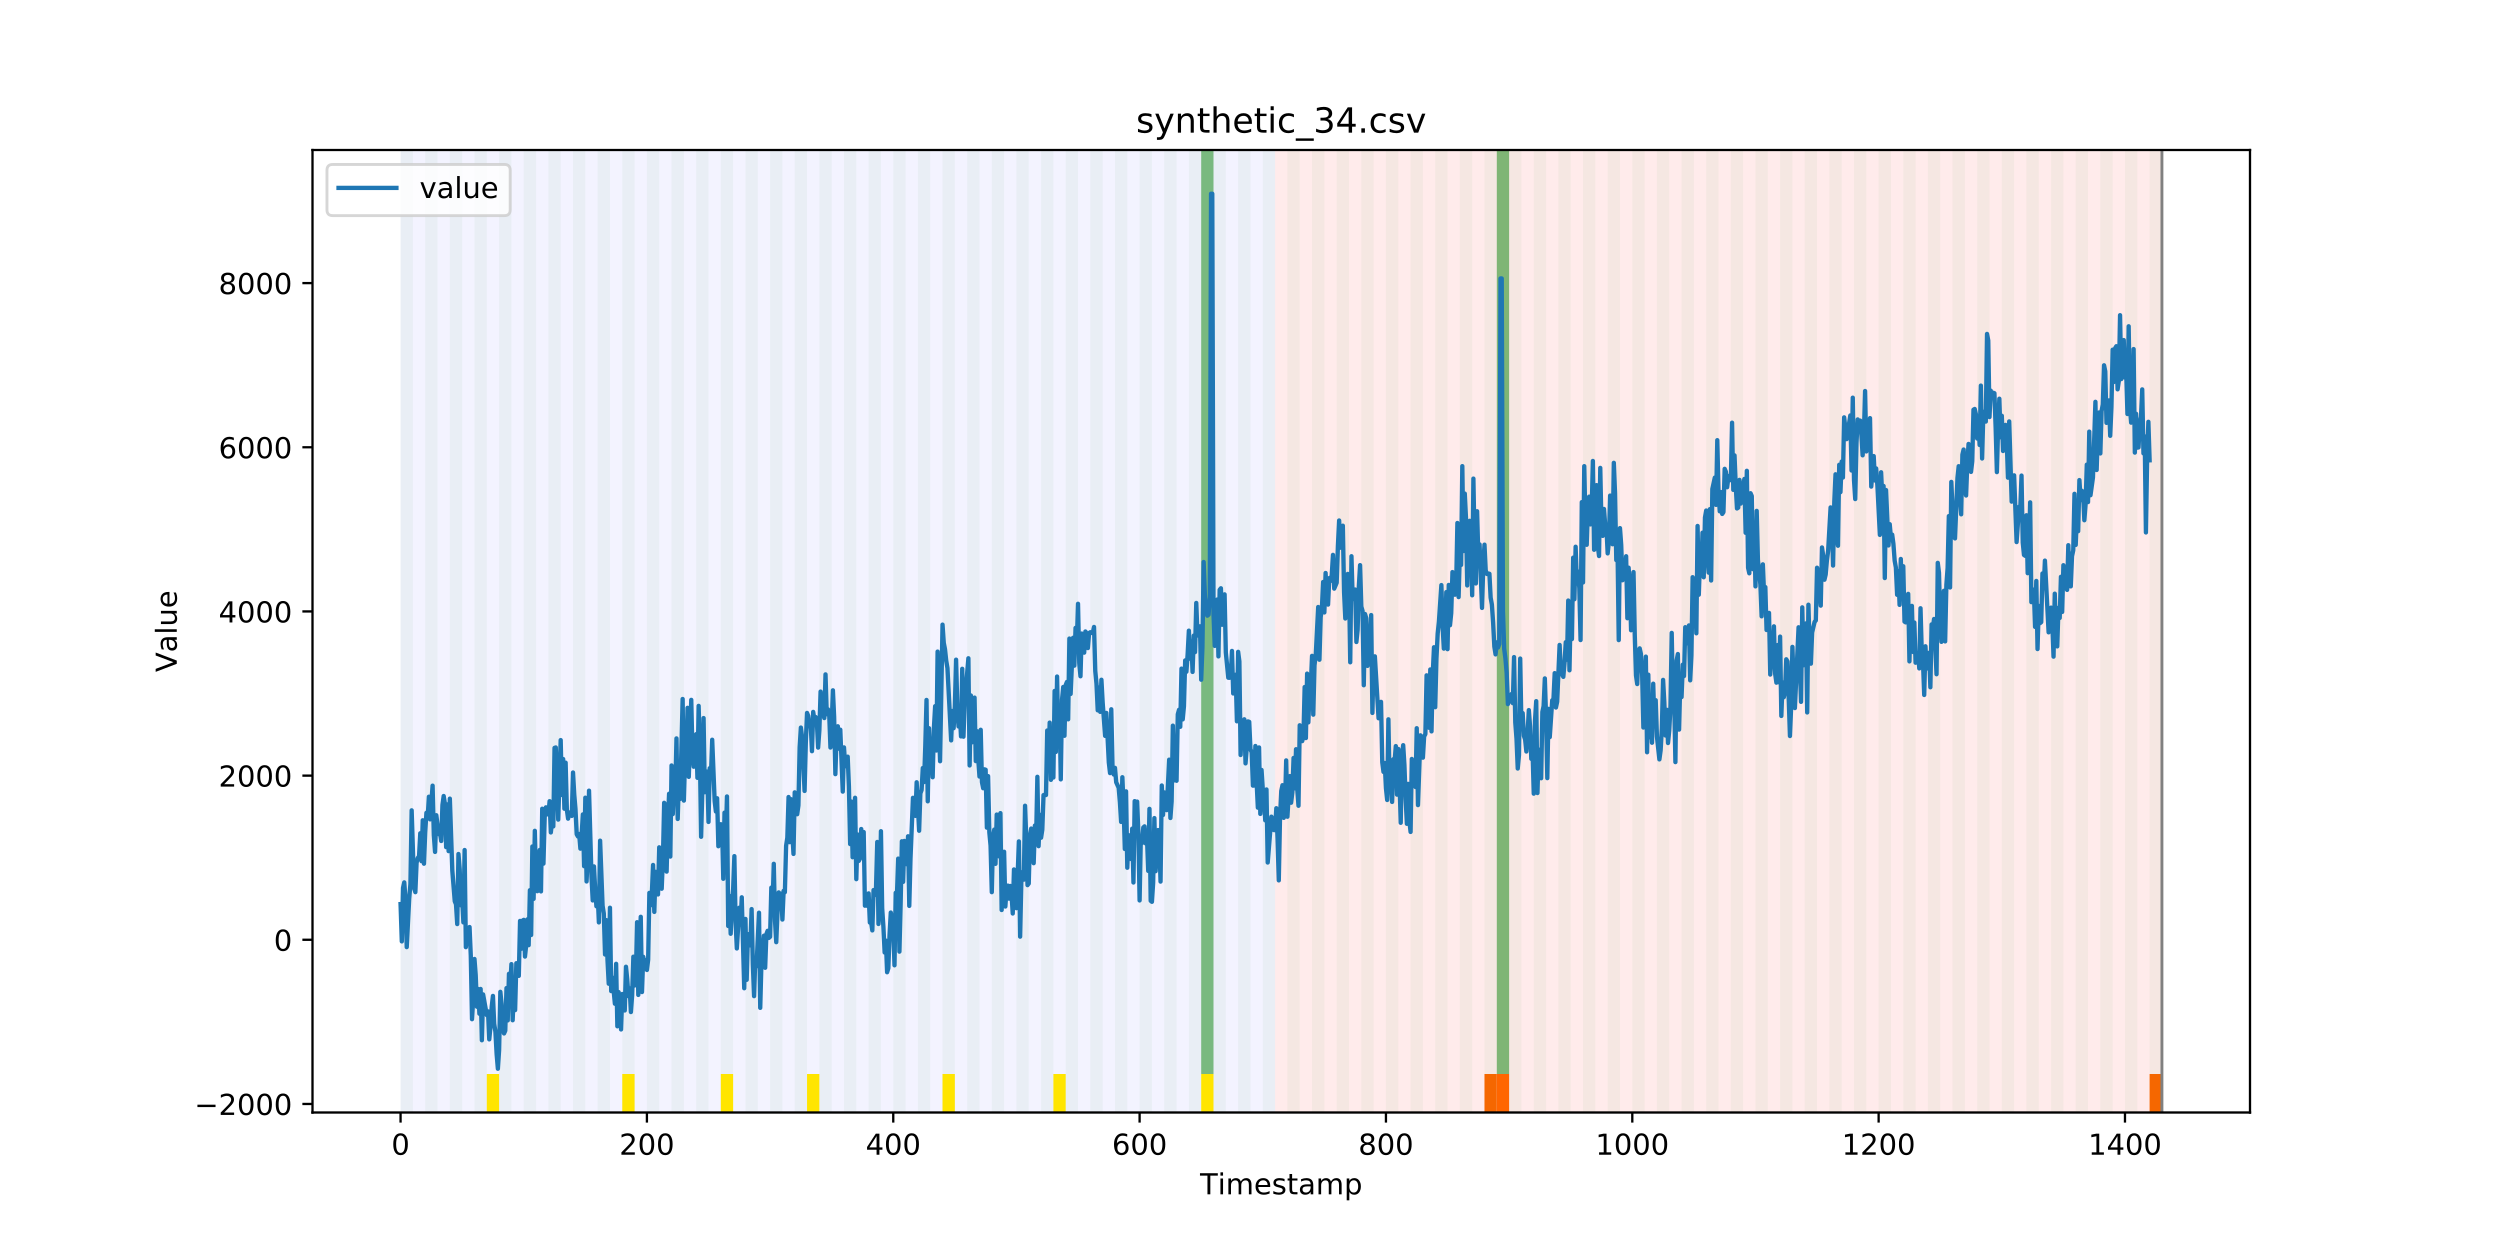 <?xml version="1.0" encoding="utf-8" standalone="no"?>
<!DOCTYPE svg PUBLIC "-//W3C//DTD SVG 1.1//EN"
  "http://www.w3.org/Graphics/SVG/1.1/DTD/svg11.dtd">
<!-- Created with matplotlib (https://matplotlib.org/) -->
<svg height="432pt" version="1.1" viewBox="0 0 864 432" width="864pt" xmlns="http://www.w3.org/2000/svg" xmlns:xlink="http://www.w3.org/1999/xlink">
 <defs>
  <style type="text/css">
*{stroke-linecap:butt;stroke-linejoin:round;}
  </style>
 </defs>
 <g id="figure_1">
  <g id="patch_1">
   <path d="M 0 432 
L 864 432 
L 864 0 
L 0 0 
z
" style="fill:#ffffff;"/>
  </g>
  <g id="axes_1">
   <g id="patch_2">
    <path d="M 108 384.48 
L 777.6 384.48 
L 777.6 51.84 
L 108 51.84 
z
" style="fill:#ffffff;"/>
   </g>
   <g id="patch_3">
    <path clip-path="url(#pb026c87876)" d="M 138.436 384.48 
L 138.436 51.84 
L 440.672 51.84 
L 440.672 384.48 
z
" style="fill:#0000ff;opacity:0.05;"/>
   </g>
   <g id="patch_4">
    <path clip-path="url(#pb026c87876)" d="M 440.672 384.48 
L 440.672 51.84 
L 747.164 51.84 
L 747.164 384.48 
z
" style="fill:#ff0000;opacity:0.08;"/>
   </g>
   <g id="patch_5">
    <path clip-path="url(#pb026c87876)" d="M 138.436 384.48 
L 138.436 51.84 
L 142.693 51.84 
L 142.693 384.48 
z
" style="fill:#008000;opacity:0.04;"/>
   </g>
   <g id="patch_6">
    <path clip-path="url(#pb026c87876)" d="M 146.95 384.48 
L 146.95 51.84 
L 151.207 51.84 
L 151.207 384.48 
z
" style="fill:#008000;opacity:0.04;"/>
   </g>
   <g id="patch_7">
    <path clip-path="url(#pb026c87876)" d="M 155.464 384.48 
L 155.464 51.84 
L 159.721 51.84 
L 159.721 384.48 
z
" style="fill:#008000;opacity:0.04;"/>
   </g>
   <g id="patch_8">
    <path clip-path="url(#pb026c87876)" d="M 163.977 384.48 
L 163.977 51.84 
L 168.234 51.84 
L 168.234 384.48 
z
" style="fill:#008000;opacity:0.04;"/>
   </g>
   <g id="patch_9">
    <path clip-path="url(#pb026c87876)" d="M 168.234 384.48 
L 168.234 371.174 
L 172.491 371.174 
L 172.491 384.48 
z
" style="fill:#ffe500;"/>
   </g>
   <g id="patch_10">
    <path clip-path="url(#pb026c87876)" d="M 172.491 384.48 
L 172.491 51.84 
L 176.748 51.84 
L 176.748 384.48 
z
" style="fill:#008000;opacity:0.04;"/>
   </g>
   <g id="patch_11">
    <path clip-path="url(#pb026c87876)" d="M 181.005 384.48 
L 181.005 51.84 
L 185.262 51.84 
L 185.262 384.48 
z
" style="fill:#008000;opacity:0.04;"/>
   </g>
   <g id="patch_12">
    <path clip-path="url(#pb026c87876)" d="M 189.518 384.48 
L 189.518 51.84 
L 193.775 51.84 
L 193.775 384.48 
z
" style="fill:#008000;opacity:0.04;"/>
   </g>
   <g id="patch_13">
    <path clip-path="url(#pb026c87876)" d="M 198.032 384.48 
L 198.032 51.84 
L 202.289 51.84 
L 202.289 384.48 
z
" style="fill:#008000;opacity:0.04;"/>
   </g>
   <g id="patch_14">
    <path clip-path="url(#pb026c87876)" d="M 206.546 384.48 
L 206.546 51.84 
L 210.803 51.84 
L 210.803 384.48 
z
" style="fill:#008000;opacity:0.04;"/>
   </g>
   <g id="patch_15">
    <path clip-path="url(#pb026c87876)" d="M 513.038 384.48 
L 513.038 371.174 
L 517.295 371.174 
L 517.295 384.48 
z
" style="fill:#ff6600;"/>
   </g>
   <g id="patch_16">
    <path clip-path="url(#pb026c87876)" d="M 215.059 384.48 
L 215.059 51.84 
L 219.316 51.84 
L 219.316 384.48 
z
" style="fill:#008000;opacity:0.04;"/>
   </g>
   <g id="patch_17">
    <path clip-path="url(#pb026c87876)" d="M 215.059 384.48 
L 215.059 371.174 
L 219.316 371.174 
L 219.316 384.48 
z
" style="fill:#ffe500;"/>
   </g>
   <g id="patch_18">
    <path clip-path="url(#pb026c87876)" d="M 517.295 384.48 
L 517.295 371.174 
L 521.551 371.174 
L 521.551 384.48 
z
" style="fill:#ff6600;"/>
   </g>
   <g id="patch_19">
    <path clip-path="url(#pb026c87876)" d="M 223.573 384.48 
L 223.573 51.84 
L 227.83 51.84 
L 227.83 384.48 
z
" style="fill:#008000;opacity:0.04;"/>
   </g>
   <g id="patch_20">
    <path clip-path="url(#pb026c87876)" d="M 232.087 384.48 
L 232.087 51.84 
L 236.344 51.84 
L 236.344 384.48 
z
" style="fill:#008000;opacity:0.04;"/>
   </g>
   <g id="patch_21">
    <path clip-path="url(#pb026c87876)" d="M 240.6 384.48 
L 240.6 51.84 
L 244.857 51.84 
L 244.857 384.48 
z
" style="fill:#008000;opacity:0.04;"/>
   </g>
   <g id="patch_22">
    <path clip-path="url(#pb026c87876)" d="M 249.114 384.48 
L 249.114 51.84 
L 253.371 51.84 
L 253.371 384.48 
z
" style="fill:#008000;opacity:0.04;"/>
   </g>
   <g id="patch_23">
    <path clip-path="url(#pb026c87876)" d="M 249.114 384.48 
L 249.114 371.174 
L 253.371 371.174 
L 253.371 384.48 
z
" style="fill:#ffe500;"/>
   </g>
   <g id="patch_24">
    <path clip-path="url(#pb026c87876)" d="M 257.628 384.48 
L 257.628 51.84 
L 261.885 51.84 
L 261.885 384.48 
z
" style="fill:#008000;opacity:0.04;"/>
   </g>
   <g id="patch_25">
    <path clip-path="url(#pb026c87876)" d="M 266.141 384.48 
L 266.141 51.84 
L 270.398 51.84 
L 270.398 384.48 
z
" style="fill:#008000;opacity:0.04;"/>
   </g>
   <g id="patch_26">
    <path clip-path="url(#pb026c87876)" d="M 274.655 384.48 
L 274.655 51.84 
L 278.912 51.84 
L 278.912 384.48 
z
" style="fill:#008000;opacity:0.04;"/>
   </g>
   <g id="patch_27">
    <path clip-path="url(#pb026c87876)" d="M 278.912 384.48 
L 278.912 371.174 
L 283.169 371.174 
L 283.169 384.48 
z
" style="fill:#ffe500;"/>
   </g>
   <g id="patch_28">
    <path clip-path="url(#pb026c87876)" d="M 283.169 384.48 
L 283.169 51.84 
L 287.426 51.84 
L 287.426 384.48 
z
" style="fill:#008000;opacity:0.04;"/>
   </g>
   <g id="patch_29">
    <path clip-path="url(#pb026c87876)" d="M 291.682 384.48 
L 291.682 51.84 
L 295.939 51.84 
L 295.939 384.48 
z
" style="fill:#008000;opacity:0.04;"/>
   </g>
   <g id="patch_30">
    <path clip-path="url(#pb026c87876)" d="M 300.196 384.48 
L 300.196 51.84 
L 304.453 51.84 
L 304.453 384.48 
z
" style="fill:#008000;opacity:0.04;"/>
   </g>
   <g id="patch_31">
    <path clip-path="url(#pb026c87876)" d="M 308.71 384.48 
L 308.71 51.84 
L 312.967 51.84 
L 312.967 384.48 
z
" style="fill:#008000;opacity:0.04;"/>
   </g>
   <g id="patch_32">
    <path clip-path="url(#pb026c87876)" d="M 317.223 384.48 
L 317.223 51.84 
L 321.48 51.84 
L 321.48 384.48 
z
" style="fill:#008000;opacity:0.04;"/>
   </g>
   <g id="patch_33">
    <path clip-path="url(#pb026c87876)" d="M 325.737 384.48 
L 325.737 51.84 
L 329.994 51.84 
L 329.994 384.48 
z
" style="fill:#008000;opacity:0.04;"/>
   </g>
   <g id="patch_34">
    <path clip-path="url(#pb026c87876)" d="M 325.737 384.48 
L 325.737 371.174 
L 329.994 371.174 
L 329.994 384.48 
z
" style="fill:#ffe500;"/>
   </g>
   <g id="patch_35">
    <path clip-path="url(#pb026c87876)" d="M 334.251 384.48 
L 334.251 51.84 
L 338.508 51.84 
L 338.508 384.48 
z
" style="fill:#008000;opacity:0.04;"/>
   </g>
   <g id="patch_36">
    <path clip-path="url(#pb026c87876)" d="M 342.764 384.48 
L 342.764 51.84 
L 347.021 51.84 
L 347.021 384.48 
z
" style="fill:#008000;opacity:0.04;"/>
   </g>
   <g id="patch_37">
    <path clip-path="url(#pb026c87876)" d="M 351.278 384.48 
L 351.278 51.84 
L 355.535 51.84 
L 355.535 384.48 
z
" style="fill:#008000;opacity:0.04;"/>
   </g>
   <g id="patch_38">
    <path clip-path="url(#pb026c87876)" d="M 359.792 384.48 
L 359.792 51.84 
L 364.049 51.84 
L 364.049 384.48 
z
" style="fill:#008000;opacity:0.04;"/>
   </g>
   <g id="patch_39">
    <path clip-path="url(#pb026c87876)" d="M 364.049 384.48 
L 364.049 371.174 
L 368.305 371.174 
L 368.305 384.48 
z
" style="fill:#ffe500;"/>
   </g>
   <g id="patch_40">
    <path clip-path="url(#pb026c87876)" d="M 368.305 384.48 
L 368.305 51.84 
L 372.562 51.84 
L 372.562 384.48 
z
" style="fill:#008000;opacity:0.04;"/>
   </g>
   <g id="patch_41">
    <path clip-path="url(#pb026c87876)" d="M 376.819 384.48 
L 376.819 51.84 
L 381.076 51.84 
L 381.076 384.48 
z
" style="fill:#008000;opacity:0.04;"/>
   </g>
   <g id="patch_42">
    <path clip-path="url(#pb026c87876)" d="M 385.333 384.48 
L 385.333 51.84 
L 389.59 51.84 
L 389.59 384.48 
z
" style="fill:#008000;opacity:0.04;"/>
   </g>
   <g id="patch_43">
    <path clip-path="url(#pb026c87876)" d="M 393.846 384.48 
L 393.846 51.84 
L 398.103 51.84 
L 398.103 384.48 
z
" style="fill:#008000;opacity:0.04;"/>
   </g>
   <g id="patch_44">
    <path clip-path="url(#pb026c87876)" d="M 402.36 384.48 
L 402.36 51.84 
L 406.617 51.84 
L 406.617 384.48 
z
" style="fill:#008000;opacity:0.04;"/>
   </g>
   <g id="patch_45">
    <path clip-path="url(#pb026c87876)" d="M 410.874 384.48 
L 410.874 51.84 
L 415.131 51.84 
L 415.131 384.48 
z
" style="fill:#008000;opacity:0.04;"/>
   </g>
   <g id="patch_46">
    <path clip-path="url(#pb026c87876)" d="M 415.131 371.174 
L 415.131 51.84 
L 419.387 51.84 
L 419.387 371.174 
z
" style="fill:#008000;opacity:0.5;"/>
   </g>
   <g id="patch_47">
    <path clip-path="url(#pb026c87876)" d="M 415.131 384.48 
L 415.131 371.174 
L 419.387 371.174 
L 419.387 384.48 
z
" style="fill:#ffe500;"/>
   </g>
   <g id="patch_48">
    <path clip-path="url(#pb026c87876)" d="M 419.387 384.48 
L 419.387 51.84 
L 423.644 51.84 
L 423.644 384.48 
z
" style="fill:#008000;opacity:0.04;"/>
   </g>
   <g id="patch_49">
    <path clip-path="url(#pb026c87876)" d="M 427.901 384.48 
L 427.901 51.84 
L 432.158 51.84 
L 432.158 384.48 
z
" style="fill:#008000;opacity:0.04;"/>
   </g>
   <g id="patch_50">
    <path clip-path="url(#pb026c87876)" d="M 436.415 384.48 
L 436.415 51.84 
L 440.672 51.84 
L 440.672 384.48 
z
" style="fill:#008000;opacity:0.04;"/>
   </g>
   <g id="patch_51">
    <path clip-path="url(#pb026c87876)" d="M 742.907 384.48 
L 742.907 371.174 
L 747.164 371.174 
L 747.164 384.48 
z
" style="fill:#ff6600;"/>
   </g>
   <g id="patch_52">
    <path clip-path="url(#pb026c87876)" d="M 444.928 384.48 
L 444.928 51.84 
L 449.185 51.84 
L 449.185 384.48 
z
" style="fill:#008000;opacity:0.04;"/>
   </g>
   <g id="patch_53">
    <path clip-path="url(#pb026c87876)" d="M 453.442 384.48 
L 453.442 51.84 
L 457.699 51.84 
L 457.699 384.48 
z
" style="fill:#008000;opacity:0.04;"/>
   </g>
   <g id="patch_54">
    <path clip-path="url(#pb026c87876)" d="M 461.956 384.48 
L 461.956 51.84 
L 466.213 51.84 
L 466.213 384.48 
z
" style="fill:#008000;opacity:0.04;"/>
   </g>
   <g id="patch_55">
    <path clip-path="url(#pb026c87876)" d="M 470.469 384.48 
L 470.469 51.84 
L 474.726 51.84 
L 474.726 384.48 
z
" style="fill:#008000;opacity:0.04;"/>
   </g>
   <g id="patch_56">
    <path clip-path="url(#pb026c87876)" d="M 478.983 384.48 
L 478.983 51.84 
L 483.24 51.84 
L 483.24 384.48 
z
" style="fill:#008000;opacity:0.04;"/>
   </g>
   <g id="patch_57">
    <path clip-path="url(#pb026c87876)" d="M 487.497 384.48 
L 487.497 51.84 
L 491.754 51.84 
L 491.754 384.48 
z
" style="fill:#008000;opacity:0.04;"/>
   </g>
   <g id="patch_58">
    <path clip-path="url(#pb026c87876)" d="M 496.01 384.48 
L 496.01 51.84 
L 500.267 51.84 
L 500.267 384.48 
z
" style="fill:#008000;opacity:0.04;"/>
   </g>
   <g id="patch_59">
    <path clip-path="url(#pb026c87876)" d="M 504.524 384.48 
L 504.524 51.84 
L 508.781 51.84 
L 508.781 384.48 
z
" style="fill:#008000;opacity:0.04;"/>
   </g>
   <g id="patch_60">
    <path clip-path="url(#pb026c87876)" d="M 513.038 384.48 
L 513.038 51.84 
L 517.295 51.84 
L 517.295 384.48 
z
" style="fill:#008000;opacity:0.04;"/>
   </g>
   <g id="patch_61">
    <path clip-path="url(#pb026c87876)" d="M 517.295 371.174 
L 517.295 51.84 
L 521.551 51.84 
L 521.551 371.174 
z
" style="fill:#008000;opacity:0.5;"/>
   </g>
   <g id="patch_62">
    <path clip-path="url(#pb026c87876)" d="M 521.551 384.48 
L 521.551 51.84 
L 525.808 51.84 
L 525.808 384.48 
z
" style="fill:#008000;opacity:0.04;"/>
   </g>
   <g id="patch_63">
    <path clip-path="url(#pb026c87876)" d="M 530.065 384.48 
L 530.065 51.84 
L 534.322 51.84 
L 534.322 384.48 
z
" style="fill:#008000;opacity:0.04;"/>
   </g>
   <g id="patch_64">
    <path clip-path="url(#pb026c87876)" d="M 538.579 384.48 
L 538.579 51.84 
L 542.836 51.84 
L 542.836 384.48 
z
" style="fill:#008000;opacity:0.04;"/>
   </g>
   <g id="patch_65">
    <path clip-path="url(#pb026c87876)" d="M 547.092 384.48 
L 547.092 51.84 
L 551.349 51.84 
L 551.349 384.48 
z
" style="fill:#008000;opacity:0.04;"/>
   </g>
   <g id="patch_66">
    <path clip-path="url(#pb026c87876)" d="M 555.606 384.48 
L 555.606 51.84 
L 559.863 51.84 
L 559.863 384.48 
z
" style="fill:#008000;opacity:0.04;"/>
   </g>
   <g id="patch_67">
    <path clip-path="url(#pb026c87876)" d="M 564.12 384.48 
L 564.12 51.84 
L 568.377 51.84 
L 568.377 384.48 
z
" style="fill:#008000;opacity:0.04;"/>
   </g>
   <g id="patch_68">
    <path clip-path="url(#pb026c87876)" d="M 572.633 384.48 
L 572.633 51.84 
L 576.89 51.84 
L 576.89 384.48 
z
" style="fill:#008000;opacity:0.04;"/>
   </g>
   <g id="patch_69">
    <path clip-path="url(#pb026c87876)" d="M 581.147 384.48 
L 581.147 51.84 
L 585.404 51.84 
L 585.404 384.48 
z
" style="fill:#008000;opacity:0.04;"/>
   </g>
   <g id="patch_70">
    <path clip-path="url(#pb026c87876)" d="M 589.661 384.48 
L 589.661 51.84 
L 593.918 51.84 
L 593.918 384.48 
z
" style="fill:#008000;opacity:0.04;"/>
   </g>
   <g id="patch_71">
    <path clip-path="url(#pb026c87876)" d="M 598.174 384.48 
L 598.174 51.84 
L 602.431 51.84 
L 602.431 384.48 
z
" style="fill:#008000;opacity:0.04;"/>
   </g>
   <g id="patch_72">
    <path clip-path="url(#pb026c87876)" d="M 606.688 384.48 
L 606.688 51.84 
L 610.945 51.84 
L 610.945 384.48 
z
" style="fill:#008000;opacity:0.04;"/>
   </g>
   <g id="patch_73">
    <path clip-path="url(#pb026c87876)" d="M 615.202 384.48 
L 615.202 51.84 
L 619.459 51.84 
L 619.459 384.48 
z
" style="fill:#008000;opacity:0.04;"/>
   </g>
   <g id="patch_74">
    <path clip-path="url(#pb026c87876)" d="M 623.715 384.48 
L 623.715 51.84 
L 627.972 51.84 
L 627.972 384.48 
z
" style="fill:#008000;opacity:0.04;"/>
   </g>
   <g id="patch_75">
    <path clip-path="url(#pb026c87876)" d="M 632.229 384.48 
L 632.229 51.84 
L 636.486 51.84 
L 636.486 384.48 
z
" style="fill:#008000;opacity:0.04;"/>
   </g>
   <g id="patch_76">
    <path clip-path="url(#pb026c87876)" d="M 640.743 384.48 
L 640.743 51.84 
L 645 51.84 
L 645 384.48 
z
" style="fill:#008000;opacity:0.04;"/>
   </g>
   <g id="patch_77">
    <path clip-path="url(#pb026c87876)" d="M 649.256 384.48 
L 649.256 51.84 
L 653.513 51.84 
L 653.513 384.48 
z
" style="fill:#008000;opacity:0.04;"/>
   </g>
   <g id="patch_78">
    <path clip-path="url(#pb026c87876)" d="M 657.77 384.48 
L 657.77 51.84 
L 662.027 51.84 
L 662.027 384.48 
z
" style="fill:#008000;opacity:0.04;"/>
   </g>
   <g id="patch_79">
    <path clip-path="url(#pb026c87876)" d="M 666.284 384.48 
L 666.284 51.84 
L 670.541 51.84 
L 670.541 384.48 
z
" style="fill:#008000;opacity:0.04;"/>
   </g>
   <g id="patch_80">
    <path clip-path="url(#pb026c87876)" d="M 674.797 384.48 
L 674.797 51.84 
L 679.054 51.84 
L 679.054 384.48 
z
" style="fill:#008000;opacity:0.04;"/>
   </g>
   <g id="patch_81">
    <path clip-path="url(#pb026c87876)" d="M 683.311 384.48 
L 683.311 51.84 
L 687.568 51.84 
L 687.568 384.48 
z
" style="fill:#008000;opacity:0.04;"/>
   </g>
   <g id="patch_82">
    <path clip-path="url(#pb026c87876)" d="M 691.825 384.48 
L 691.825 51.84 
L 696.082 51.84 
L 696.082 384.48 
z
" style="fill:#008000;opacity:0.04;"/>
   </g>
   <g id="patch_83">
    <path clip-path="url(#pb026c87876)" d="M 700.338 384.48 
L 700.338 51.84 
L 704.595 51.84 
L 704.595 384.48 
z
" style="fill:#008000;opacity:0.04;"/>
   </g>
   <g id="patch_84">
    <path clip-path="url(#pb026c87876)" d="M 708.852 384.48 
L 708.852 51.84 
L 713.109 51.84 
L 713.109 384.48 
z
" style="fill:#008000;opacity:0.04;"/>
   </g>
   <g id="patch_85">
    <path clip-path="url(#pb026c87876)" d="M 717.366 384.48 
L 717.366 51.84 
L 721.623 51.84 
L 721.623 384.48 
z
" style="fill:#008000;opacity:0.04;"/>
   </g>
   <g id="patch_86">
    <path clip-path="url(#pb026c87876)" d="M 725.879 384.48 
L 725.879 51.84 
L 730.136 51.84 
L 730.136 384.48 
z
" style="fill:#008000;opacity:0.04;"/>
   </g>
   <g id="patch_87">
    <path clip-path="url(#pb026c87876)" d="M 734.393 384.48 
L 734.393 51.84 
L 738.65 51.84 
L 738.65 384.48 
z
" style="fill:#008000;opacity:0.04;"/>
   </g>
   <g id="patch_88">
    <path clip-path="url(#pb026c87876)" d="M 742.907 384.48 
L 742.907 51.84 
L 747.164 51.84 
L 747.164 384.48 
z
" style="fill:#008000;opacity:0.04;"/>
   </g>
   <g id="matplotlib.axis_1">
    <g id="xtick_1">
     <g id="line2d_1">
      <defs>
       <path d="M 0 0 
L 0 3.5 
" id="m8d05e776f1" style="stroke:#000000;stroke-width:0.8;"/>
      </defs>
      <g>
       <use style="stroke:#000000;stroke-width:0.8;" x="138.436" xlink:href="#m8d05e776f1" y="384.48"/>
      </g>
     </g>
     <g id="text_1">
      <!-- 0 -->
      <defs>
       <path d="M 31.781 66.406 
Q 24.172 66.406 20.328 58.906 
Q 16.5 51.422 16.5 36.375 
Q 16.5 21.391 20.328 13.891 
Q 24.172 6.391 31.781 6.391 
Q 39.453 6.391 43.281 13.891 
Q 47.125 21.391 47.125 36.375 
Q 47.125 51.422 43.281 58.906 
Q 39.453 66.406 31.781 66.406 
z
M 31.781 74.219 
Q 44.047 74.219 50.516 64.516 
Q 56.984 54.828 56.984 36.375 
Q 56.984 17.969 50.516 8.266 
Q 44.047 -1.422 31.781 -1.422 
Q 19.531 -1.422 13.062 8.266 
Q 6.594 17.969 6.594 36.375 
Q 6.594 54.828 13.062 64.516 
Q 19.531 74.219 31.781 74.219 
z
" id="DejaVuSans-48"/>
      </defs>
      <g transform="translate(135.255 399.078)scale(0.1 -0.1)">
       <use xlink:href="#DejaVuSans-48"/>
      </g>
     </g>
    </g>
    <g id="xtick_2">
     <g id="line2d_2">
      <g>
       <use style="stroke:#000000;stroke-width:0.8;" x="223.573" xlink:href="#m8d05e776f1" y="384.48"/>
      </g>
     </g>
     <g id="text_2">
      <!-- 200 -->
      <defs>
       <path d="M 19.188 8.297 
L 53.609 8.297 
L 53.609 0 
L 7.328 0 
L 7.328 8.297 
Q 12.938 14.109 22.625 23.891 
Q 32.328 33.688 34.812 36.531 
Q 39.547 41.844 41.422 45.531 
Q 43.312 49.219 43.312 52.781 
Q 43.312 58.594 39.234 62.25 
Q 35.156 65.922 28.609 65.922 
Q 23.969 65.922 18.812 64.312 
Q 13.672 62.703 7.812 59.422 
L 7.812 69.391 
Q 13.766 71.781 18.938 73 
Q 24.125 74.219 28.422 74.219 
Q 39.75 74.219 46.484 68.547 
Q 53.219 62.891 53.219 53.422 
Q 53.219 48.922 51.531 44.891 
Q 49.859 40.875 45.406 35.406 
Q 44.188 33.984 37.641 27.219 
Q 31.109 20.453 19.188 8.297 
z
" id="DejaVuSans-50"/>
      </defs>
      <g transform="translate(214.029 399.078)scale(0.1 -0.1)">
       <use xlink:href="#DejaVuSans-50"/>
       <use x="63.623" xlink:href="#DejaVuSans-48"/>
       <use x="127.246" xlink:href="#DejaVuSans-48"/>
      </g>
     </g>
    </g>
    <g id="xtick_3">
     <g id="line2d_3">
      <g>
       <use style="stroke:#000000;stroke-width:0.8;" x="308.71" xlink:href="#m8d05e776f1" y="384.48"/>
      </g>
     </g>
     <g id="text_3">
      <!-- 400 -->
      <defs>
       <path d="M 37.797 64.312 
L 12.891 25.391 
L 37.797 25.391 
z
M 35.203 72.906 
L 47.609 72.906 
L 47.609 25.391 
L 58.016 25.391 
L 58.016 17.188 
L 47.609 17.188 
L 47.609 0 
L 37.797 0 
L 37.797 17.188 
L 4.891 17.188 
L 4.891 26.703 
z
" id="DejaVuSans-52"/>
      </defs>
      <g transform="translate(299.166 399.078)scale(0.1 -0.1)">
       <use xlink:href="#DejaVuSans-52"/>
       <use x="63.623" xlink:href="#DejaVuSans-48"/>
       <use x="127.246" xlink:href="#DejaVuSans-48"/>
      </g>
     </g>
    </g>
    <g id="xtick_4">
     <g id="line2d_4">
      <g>
       <use style="stroke:#000000;stroke-width:0.8;" x="393.846" xlink:href="#m8d05e776f1" y="384.48"/>
      </g>
     </g>
     <g id="text_4">
      <!-- 600 -->
      <defs>
       <path d="M 33.016 40.375 
Q 26.375 40.375 22.484 35.828 
Q 18.609 31.297 18.609 23.391 
Q 18.609 15.531 22.484 10.953 
Q 26.375 6.391 33.016 6.391 
Q 39.656 6.391 43.531 10.953 
Q 47.406 15.531 47.406 23.391 
Q 47.406 31.297 43.531 35.828 
Q 39.656 40.375 33.016 40.375 
z
M 52.594 71.297 
L 52.594 62.312 
Q 48.875 64.062 45.094 64.984 
Q 41.312 65.922 37.594 65.922 
Q 27.828 65.922 22.672 59.328 
Q 17.531 52.734 16.797 39.406 
Q 19.672 43.656 24.016 45.922 
Q 28.375 48.188 33.594 48.188 
Q 44.578 48.188 50.953 41.516 
Q 57.328 34.859 57.328 23.391 
Q 57.328 12.156 50.688 5.359 
Q 44.047 -1.422 33.016 -1.422 
Q 20.359 -1.422 13.672 8.266 
Q 6.984 17.969 6.984 36.375 
Q 6.984 53.656 15.188 63.938 
Q 23.391 74.219 37.203 74.219 
Q 40.922 74.219 44.703 73.484 
Q 48.484 72.75 52.594 71.297 
z
" id="DejaVuSans-54"/>
      </defs>
      <g transform="translate(384.303 399.078)scale(0.1 -0.1)">
       <use xlink:href="#DejaVuSans-54"/>
       <use x="63.623" xlink:href="#DejaVuSans-48"/>
       <use x="127.246" xlink:href="#DejaVuSans-48"/>
      </g>
     </g>
    </g>
    <g id="xtick_5">
     <g id="line2d_5">
      <g>
       <use style="stroke:#000000;stroke-width:0.8;" x="478.983" xlink:href="#m8d05e776f1" y="384.48"/>
      </g>
     </g>
     <g id="text_5">
      <!-- 800 -->
      <defs>
       <path d="M 31.781 34.625 
Q 24.75 34.625 20.719 30.859 
Q 16.703 27.094 16.703 20.516 
Q 16.703 13.922 20.719 10.156 
Q 24.75 6.391 31.781 6.391 
Q 38.812 6.391 42.859 10.172 
Q 46.922 13.969 46.922 20.516 
Q 46.922 27.094 42.891 30.859 
Q 38.875 34.625 31.781 34.625 
z
M 21.922 38.812 
Q 15.578 40.375 12.031 44.719 
Q 8.5 49.078 8.5 55.328 
Q 8.5 64.062 14.719 69.141 
Q 20.953 74.219 31.781 74.219 
Q 42.672 74.219 48.875 69.141 
Q 55.078 64.062 55.078 55.328 
Q 55.078 49.078 51.531 44.719 
Q 48 40.375 41.703 38.812 
Q 48.828 37.156 52.797 32.312 
Q 56.781 27.484 56.781 20.516 
Q 56.781 9.906 50.312 4.234 
Q 43.844 -1.422 31.781 -1.422 
Q 19.734 -1.422 13.25 4.234 
Q 6.781 9.906 6.781 20.516 
Q 6.781 27.484 10.781 32.312 
Q 14.797 37.156 21.922 38.812 
z
M 18.312 54.391 
Q 18.312 48.734 21.844 45.562 
Q 25.391 42.391 31.781 42.391 
Q 38.141 42.391 41.719 45.562 
Q 45.312 48.734 45.312 54.391 
Q 45.312 60.062 41.719 63.234 
Q 38.141 66.406 31.781 66.406 
Q 25.391 66.406 21.844 63.234 
Q 18.312 60.062 18.312 54.391 
z
" id="DejaVuSans-56"/>
      </defs>
      <g transform="translate(469.439 399.078)scale(0.1 -0.1)">
       <use xlink:href="#DejaVuSans-56"/>
       <use x="63.623" xlink:href="#DejaVuSans-48"/>
       <use x="127.246" xlink:href="#DejaVuSans-48"/>
      </g>
     </g>
    </g>
    <g id="xtick_6">
     <g id="line2d_6">
      <g>
       <use style="stroke:#000000;stroke-width:0.8;" x="564.12" xlink:href="#m8d05e776f1" y="384.48"/>
      </g>
     </g>
     <g id="text_6">
      <!-- 1000 -->
      <defs>
       <path d="M 12.406 8.297 
L 28.516 8.297 
L 28.516 63.922 
L 10.984 60.406 
L 10.984 69.391 
L 28.422 72.906 
L 38.281 72.906 
L 38.281 8.297 
L 54.391 8.297 
L 54.391 0 
L 12.406 0 
z
" id="DejaVuSans-49"/>
      </defs>
      <g transform="translate(551.395 399.078)scale(0.1 -0.1)">
       <use xlink:href="#DejaVuSans-49"/>
       <use x="63.623" xlink:href="#DejaVuSans-48"/>
       <use x="127.246" xlink:href="#DejaVuSans-48"/>
       <use x="190.869" xlink:href="#DejaVuSans-48"/>
      </g>
     </g>
    </g>
    <g id="xtick_7">
     <g id="line2d_7">
      <g>
       <use style="stroke:#000000;stroke-width:0.8;" x="649.256" xlink:href="#m8d05e776f1" y="384.48"/>
      </g>
     </g>
     <g id="text_7">
      <!-- 1200 -->
      <g transform="translate(636.531 399.078)scale(0.1 -0.1)">
       <use xlink:href="#DejaVuSans-49"/>
       <use x="63.623" xlink:href="#DejaVuSans-50"/>
       <use x="127.246" xlink:href="#DejaVuSans-48"/>
       <use x="190.869" xlink:href="#DejaVuSans-48"/>
      </g>
     </g>
    </g>
    <g id="xtick_8">
     <g id="line2d_8">
      <g>
       <use style="stroke:#000000;stroke-width:0.8;" x="734.393" xlink:href="#m8d05e776f1" y="384.48"/>
      </g>
     </g>
     <g id="text_8">
      <!-- 1400 -->
      <g transform="translate(721.668 399.078)scale(0.1 -0.1)">
       <use xlink:href="#DejaVuSans-49"/>
       <use x="63.623" xlink:href="#DejaVuSans-52"/>
       <use x="127.246" xlink:href="#DejaVuSans-48"/>
       <use x="190.869" xlink:href="#DejaVuSans-48"/>
      </g>
     </g>
    </g>
    <g id="text_9">
     <!-- Timestamp -->
     <defs>
      <path d="M -0.297 72.906 
L 61.375 72.906 
L 61.375 64.594 
L 35.5 64.594 
L 35.5 0 
L 25.594 0 
L 25.594 64.594 
L -0.297 64.594 
z
" id="DejaVuSans-84"/>
      <path d="M 9.422 54.688 
L 18.406 54.688 
L 18.406 0 
L 9.422 0 
z
M 9.422 75.984 
L 18.406 75.984 
L 18.406 64.594 
L 9.422 64.594 
z
" id="DejaVuSans-105"/>
      <path d="M 52 44.188 
Q 55.375 50.25 60.062 53.125 
Q 64.75 56 71.094 56 
Q 79.641 56 84.281 50.016 
Q 88.922 44.047 88.922 33.016 
L 88.922 0 
L 79.891 0 
L 79.891 32.719 
Q 79.891 40.578 77.094 44.375 
Q 74.312 48.188 68.609 48.188 
Q 61.625 48.188 57.562 43.547 
Q 53.516 38.922 53.516 30.906 
L 53.516 0 
L 44.484 0 
L 44.484 32.719 
Q 44.484 40.625 41.703 44.406 
Q 38.922 48.188 33.109 48.188 
Q 26.219 48.188 22.156 43.531 
Q 18.109 38.875 18.109 30.906 
L 18.109 0 
L 9.078 0 
L 9.078 54.688 
L 18.109 54.688 
L 18.109 46.188 
Q 21.188 51.219 25.484 53.609 
Q 29.781 56 35.688 56 
Q 41.656 56 45.828 52.969 
Q 50 49.953 52 44.188 
z
" id="DejaVuSans-109"/>
      <path d="M 56.203 29.594 
L 56.203 25.203 
L 14.891 25.203 
Q 15.484 15.922 20.484 11.062 
Q 25.484 6.203 34.422 6.203 
Q 39.594 6.203 44.453 7.469 
Q 49.312 8.734 54.109 11.281 
L 54.109 2.781 
Q 49.266 0.734 44.188 -0.344 
Q 39.109 -1.422 33.891 -1.422 
Q 20.797 -1.422 13.156 6.188 
Q 5.516 13.812 5.516 26.812 
Q 5.516 40.234 12.766 48.109 
Q 20.016 56 32.328 56 
Q 43.359 56 49.781 48.891 
Q 56.203 41.797 56.203 29.594 
z
M 47.219 32.234 
Q 47.125 39.594 43.094 43.984 
Q 39.062 48.391 32.422 48.391 
Q 24.906 48.391 20.391 44.141 
Q 15.875 39.891 15.188 32.172 
z
" id="DejaVuSans-101"/>
      <path d="M 44.281 53.078 
L 44.281 44.578 
Q 40.484 46.531 36.375 47.5 
Q 32.281 48.484 27.875 48.484 
Q 21.188 48.484 17.844 46.438 
Q 14.5 44.391 14.5 40.281 
Q 14.5 37.156 16.891 35.375 
Q 19.281 33.594 26.516 31.984 
L 29.594 31.297 
Q 39.156 29.25 43.188 25.516 
Q 47.219 21.781 47.219 15.094 
Q 47.219 7.469 41.188 3.016 
Q 35.156 -1.422 24.609 -1.422 
Q 20.219 -1.422 15.453 -0.562 
Q 10.688 0.297 5.422 2 
L 5.422 11.281 
Q 10.406 8.688 15.234 7.391 
Q 20.062 6.109 24.812 6.109 
Q 31.156 6.109 34.562 8.281 
Q 37.984 10.453 37.984 14.406 
Q 37.984 18.062 35.516 20.016 
Q 33.062 21.969 24.703 23.781 
L 21.578 24.516 
Q 13.234 26.266 9.516 29.906 
Q 5.812 33.547 5.812 39.891 
Q 5.812 47.609 11.281 51.797 
Q 16.75 56 26.812 56 
Q 31.781 56 36.172 55.266 
Q 40.578 54.547 44.281 53.078 
z
" id="DejaVuSans-115"/>
      <path d="M 18.312 70.219 
L 18.312 54.688 
L 36.812 54.688 
L 36.812 47.703 
L 18.312 47.703 
L 18.312 18.016 
Q 18.312 11.328 20.141 9.422 
Q 21.969 7.516 27.594 7.516 
L 36.812 7.516 
L 36.812 0 
L 27.594 0 
Q 17.188 0 13.234 3.875 
Q 9.281 7.766 9.281 18.016 
L 9.281 47.703 
L 2.688 47.703 
L 2.688 54.688 
L 9.281 54.688 
L 9.281 70.219 
z
" id="DejaVuSans-116"/>
      <path d="M 34.281 27.484 
Q 23.391 27.484 19.188 25 
Q 14.984 22.516 14.984 16.5 
Q 14.984 11.719 18.141 8.906 
Q 21.297 6.109 26.703 6.109 
Q 34.188 6.109 38.703 11.406 
Q 43.219 16.703 43.219 25.484 
L 43.219 27.484 
z
M 52.203 31.203 
L 52.203 0 
L 43.219 0 
L 43.219 8.297 
Q 40.141 3.328 35.547 0.953 
Q 30.953 -1.422 24.312 -1.422 
Q 15.922 -1.422 10.953 3.297 
Q 6 8.016 6 15.922 
Q 6 25.141 12.172 29.828 
Q 18.359 34.516 30.609 34.516 
L 43.219 34.516 
L 43.219 35.406 
Q 43.219 41.609 39.141 45 
Q 35.062 48.391 27.688 48.391 
Q 23 48.391 18.547 47.266 
Q 14.109 46.141 10.016 43.891 
L 10.016 52.203 
Q 14.938 54.109 19.578 55.047 
Q 24.219 56 28.609 56 
Q 40.484 56 46.344 49.844 
Q 52.203 43.703 52.203 31.203 
z
" id="DejaVuSans-97"/>
      <path d="M 18.109 8.203 
L 18.109 -20.797 
L 9.078 -20.797 
L 9.078 54.688 
L 18.109 54.688 
L 18.109 46.391 
Q 20.953 51.266 25.266 53.625 
Q 29.594 56 35.594 56 
Q 45.562 56 51.781 48.094 
Q 58.016 40.188 58.016 27.297 
Q 58.016 14.406 51.781 6.484 
Q 45.562 -1.422 35.594 -1.422 
Q 29.594 -1.422 25.266 0.953 
Q 20.953 3.328 18.109 8.203 
z
M 48.688 27.297 
Q 48.688 37.203 44.609 42.844 
Q 40.531 48.484 33.406 48.484 
Q 26.266 48.484 22.188 42.844 
Q 18.109 37.203 18.109 27.297 
Q 18.109 17.391 22.188 11.75 
Q 26.266 6.109 33.406 6.109 
Q 40.531 6.109 44.609 11.75 
Q 48.688 17.391 48.688 27.297 
z
" id="DejaVuSans-112"/>
     </defs>
     <g transform="translate(414.739 412.757)scale(0.1 -0.1)">
      <use xlink:href="#DejaVuSans-84"/>
      <use x="61.037" xlink:href="#DejaVuSans-105"/>
      <use x="88.82" xlink:href="#DejaVuSans-109"/>
      <use x="186.232" xlink:href="#DejaVuSans-101"/>
      <use x="247.756" xlink:href="#DejaVuSans-115"/>
      <use x="299.855" xlink:href="#DejaVuSans-116"/>
      <use x="339.064" xlink:href="#DejaVuSans-97"/>
      <use x="400.344" xlink:href="#DejaVuSans-109"/>
      <use x="497.756" xlink:href="#DejaVuSans-112"/>
     </g>
    </g>
   </g>
   <g id="matplotlib.axis_2">
    <g id="ytick_1">
     <g id="line2d_9">
      <defs>
       <path d="M 0 0 
L -3.5 0 
" id="m97e87b4d0c" style="stroke:#000000;stroke-width:0.8;"/>
      </defs>
      <g>
       <use style="stroke:#000000;stroke-width:0.8;" x="108" xlink:href="#m97e87b4d0c" y="381.529"/>
      </g>
     </g>
     <g id="text_10">
      <!-- −2000 -->
      <defs>
       <path d="M 10.594 35.5 
L 73.188 35.5 
L 73.188 27.203 
L 10.594 27.203 
z
" id="DejaVuSans-8722"/>
      </defs>
      <g transform="translate(67.17 385.328)scale(0.1 -0.1)">
       <use xlink:href="#DejaVuSans-8722"/>
       <use x="83.789" xlink:href="#DejaVuSans-50"/>
       <use x="147.412" xlink:href="#DejaVuSans-48"/>
       <use x="211.035" xlink:href="#DejaVuSans-48"/>
       <use x="274.658" xlink:href="#DejaVuSans-48"/>
      </g>
     </g>
    </g>
    <g id="ytick_2">
     <g id="line2d_10">
      <g>
       <use style="stroke:#000000;stroke-width:0.8;" x="108" xlink:href="#m97e87b4d0c" y="324.791"/>
      </g>
     </g>
     <g id="text_11">
      <!-- 0 -->
      <g transform="translate(94.638 328.59)scale(0.1 -0.1)">
       <use xlink:href="#DejaVuSans-48"/>
      </g>
     </g>
    </g>
    <g id="ytick_3">
     <g id="line2d_11">
      <g>
       <use style="stroke:#000000;stroke-width:0.8;" x="108" xlink:href="#m97e87b4d0c" y="268.053"/>
      </g>
     </g>
     <g id="text_12">
      <!-- 2000 -->
      <g transform="translate(75.55 271.852)scale(0.1 -0.1)">
       <use xlink:href="#DejaVuSans-50"/>
       <use x="63.623" xlink:href="#DejaVuSans-48"/>
       <use x="127.246" xlink:href="#DejaVuSans-48"/>
       <use x="190.869" xlink:href="#DejaVuSans-48"/>
      </g>
     </g>
    </g>
    <g id="ytick_4">
     <g id="line2d_12">
      <g>
       <use style="stroke:#000000;stroke-width:0.8;" x="108" xlink:href="#m97e87b4d0c" y="211.315"/>
      </g>
     </g>
     <g id="text_13">
      <!-- 4000 -->
      <g transform="translate(75.55 215.114)scale(0.1 -0.1)">
       <use xlink:href="#DejaVuSans-52"/>
       <use x="63.623" xlink:href="#DejaVuSans-48"/>
       <use x="127.246" xlink:href="#DejaVuSans-48"/>
       <use x="190.869" xlink:href="#DejaVuSans-48"/>
      </g>
     </g>
    </g>
    <g id="ytick_5">
     <g id="line2d_13">
      <g>
       <use style="stroke:#000000;stroke-width:0.8;" x="108" xlink:href="#m97e87b4d0c" y="154.577"/>
      </g>
     </g>
     <g id="text_14">
      <!-- 6000 -->
      <g transform="translate(75.55 158.376)scale(0.1 -0.1)">
       <use xlink:href="#DejaVuSans-54"/>
       <use x="63.623" xlink:href="#DejaVuSans-48"/>
       <use x="127.246" xlink:href="#DejaVuSans-48"/>
       <use x="190.869" xlink:href="#DejaVuSans-48"/>
      </g>
     </g>
    </g>
    <g id="ytick_6">
     <g id="line2d_14">
      <g>
       <use style="stroke:#000000;stroke-width:0.8;" x="108" xlink:href="#m97e87b4d0c" y="97.839"/>
      </g>
     </g>
     <g id="text_15">
      <!-- 8000 -->
      <g transform="translate(75.55 101.638)scale(0.1 -0.1)">
       <use xlink:href="#DejaVuSans-56"/>
       <use x="63.623" xlink:href="#DejaVuSans-48"/>
       <use x="127.246" xlink:href="#DejaVuSans-48"/>
       <use x="190.869" xlink:href="#DejaVuSans-48"/>
      </g>
     </g>
    </g>
    <g id="text_16">
     <!-- Value -->
     <defs>
      <path d="M 28.609 0 
L 0.781 72.906 
L 11.078 72.906 
L 34.188 11.531 
L 57.328 72.906 
L 67.578 72.906 
L 39.797 0 
z
" id="DejaVuSans-86"/>
      <path d="M 9.422 75.984 
L 18.406 75.984 
L 18.406 0 
L 9.422 0 
z
" id="DejaVuSans-108"/>
      <path d="M 8.5 21.578 
L 8.5 54.688 
L 17.484 54.688 
L 17.484 21.922 
Q 17.484 14.156 20.5 10.266 
Q 23.531 6.391 29.594 6.391 
Q 36.859 6.391 41.078 11.031 
Q 45.312 15.672 45.312 23.688 
L 45.312 54.688 
L 54.297 54.688 
L 54.297 0 
L 45.312 0 
L 45.312 8.406 
Q 42.047 3.422 37.719 1 
Q 33.406 -1.422 27.688 -1.422 
Q 18.266 -1.422 13.375 4.438 
Q 8.5 10.297 8.5 21.578 
z
M 31.109 56 
z
" id="DejaVuSans-117"/>
     </defs>
     <g transform="translate(61.091 232.273)rotate(-90)scale(0.1 -0.1)">
      <use xlink:href="#DejaVuSans-86"/>
      <use x="68.299" xlink:href="#DejaVuSans-97"/>
      <use x="129.578" xlink:href="#DejaVuSans-108"/>
      <use x="157.361" xlink:href="#DejaVuSans-117"/>
      <use x="220.74" xlink:href="#DejaVuSans-101"/>
     </g>
    </g>
   </g>
   <g id="line2d_15">
    <path clip-path="url(#pb026c87876)" d="M 138.436 312.46 
L 138.862 325.349 
L 139.288 306.853 
L 139.713 304.95 
L 140.139 310.814 
L 140.565 327.322 
L 141.416 310.609 
L 141.842 305.563 
L 142.268 280.059 
L 143.119 306.903 
L 143.545 308.329 
L 143.97 298.172 
L 144.396 296.512 
L 144.822 295.948 
L 145.247 287.988 
L 145.673 297.633 
L 146.099 283.487 
L 146.524 298.495 
L 146.95 287.643 
L 147.376 280.905 
L 147.801 282.482 
L 148.227 275.346 
L 148.653 283.17 
L 149.504 271.521 
L 149.93 288.625 
L 150.355 294.425 
L 150.781 281.744 
L 151.633 288.262 
L 152.058 287.814 
L 152.484 290.651 
L 152.91 278.214 
L 153.335 275.105 
L 153.761 277.776 
L 154.187 292.774 
L 154.612 277.998 
L 155.038 294.147 
L 155.464 276.009 
L 156.315 300.818 
L 157.166 311.481 
L 157.592 312.492 
L 158.018 319.36 
L 158.443 295.148 
L 158.869 300.437 
L 159.295 312.874 
L 159.721 310.318 
L 160.146 318.778 
L 160.572 293.77 
L 160.998 327.34 
L 161.423 322.432 
L 161.849 321.725 
L 162.275 320.388 
L 162.7 330.233 
L 163.126 352.234 
L 163.552 345.057 
L 163.977 331.423 
L 164.403 336.999 
L 164.829 347.923 
L 165.254 341.8 
L 165.68 350.336 
L 166.106 341.792 
L 166.531 359.51 
L 166.957 343.67 
L 168.234 350.819 
L 168.66 349.541 
L 169.086 359.209 
L 169.511 354.854 
L 169.937 347.913 
L 170.363 344.189 
L 170.788 353.813 
L 171.214 356.567 
L 171.64 364.334 
L 172.065 369.36 
L 172.491 362.964 
L 172.917 342.78 
L 173.342 346.961 
L 173.768 355.933 
L 174.194 357.161 
L 174.619 356.211 
L 175.045 341.487 
L 175.471 352.645 
L 175.897 336.547 
L 176.322 341.04 
L 176.748 333.208 
L 177.174 352.596 
L 177.599 342.331 
L 178.025 349.097 
L 178.451 332.877 
L 178.876 335.469 
L 179.302 337.258 
L 179.728 318.27 
L 180.153 327.9 
L 180.579 318.176 
L 181.005 317.903 
L 181.43 330.588 
L 181.856 326.605 
L 182.282 317.74 
L 182.707 326.653 
L 183.133 307.655 
L 183.559 323.139 
L 183.984 292.547 
L 184.41 310.652 
L 184.836 287.134 
L 185.262 304.954 
L 185.687 308.002 
L 186.113 296.032 
L 186.539 293.75 
L 186.964 308.071 
L 187.39 279.495 
L 187.816 298.471 
L 188.241 282.43 
L 188.667 279.018 
L 189.093 280.695 
L 189.518 281.51 
L 189.944 276.889 
L 190.37 287.694 
L 190.795 283.801 
L 191.221 285.603 
L 191.647 258.469 
L 192.072 258.322 
L 192.924 283.258 
L 193.775 255.781 
L 194.201 274.754 
L 194.627 262.323 
L 195.052 279.495 
L 195.478 263.576 
L 195.904 279.804 
L 196.329 282.923 
L 196.755 280.852 
L 197.181 280.731 
L 197.606 281.979 
L 198.032 266.978 
L 198.458 274.59 
L 198.883 279.608 
L 199.309 288.325 
L 199.735 289.089 
L 200.16 288.24 
L 200.586 293.293 
L 201.012 288.538 
L 201.438 281.464 
L 201.863 299.352 
L 202.289 275.684 
L 202.715 304.631 
L 203.14 294.973 
L 203.566 273.257 
L 204.417 303.016 
L 204.843 311.189 
L 205.269 299.43 
L 205.694 307.445 
L 206.12 313.207 
L 206.546 308.752 
L 206.971 318.784 
L 207.397 290.536 
L 208.248 313.001 
L 208.674 315.713 
L 209.1 329.875 
L 209.525 317.999 
L 209.951 331.81 
L 210.377 339.978 
L 210.803 313.71 
L 211.228 342.52 
L 211.654 337.885 
L 212.505 346.888 
L 212.931 333.102 
L 213.357 354.685 
L 213.782 342.865 
L 214.208 347.22 
L 214.634 355.775 
L 215.059 343.535 
L 215.485 347.411 
L 215.911 349.222 
L 216.336 334.112 
L 216.762 338.42 
L 217.188 344.272 
L 217.613 341.568 
L 218.039 349.759 
L 218.465 343.979 
L 218.891 330.636 
L 219.316 340.592 
L 219.742 337.863 
L 220.168 318.71 
L 220.593 343.847 
L 221.019 326.366 
L 221.445 316.843 
L 221.87 342.849 
L 222.296 330.667 
L 222.722 332.791 
L 223.147 331.854 
L 223.573 335.22 
L 223.999 331.689 
L 224.424 308.579 
L 224.85 312.886 
L 225.276 308.839 
L 225.701 298.936 
L 226.127 315.151 
L 226.553 301.295 
L 226.979 307.33 
L 227.404 309.123 
L 227.83 292.832 
L 228.256 298.948 
L 228.681 307.14 
L 229.107 296.666 
L 229.533 277.451 
L 229.958 278.163 
L 230.384 301.229 
L 230.81 283.88 
L 231.235 274.326 
L 231.661 296.029 
L 232.087 264.548 
L 232.512 281.351 
L 232.938 271.434 
L 233.364 274.117 
L 233.789 255.2 
L 234.215 283.033 
L 234.641 268.577 
L 235.066 276.111 
L 235.918 241.573 
L 236.344 276.691 
L 236.769 261.67 
L 237.195 261.664 
L 237.621 244.628 
L 238.046 268.481 
L 238.898 241.869 
L 239.323 260.67 
L 239.749 264.982 
L 240.6 253.736 
L 241.026 268.815 
L 241.452 243.952 
L 241.877 260.215 
L 242.303 289.199 
L 242.729 272.765 
L 243.154 248.165 
L 243.58 273.787 
L 244.006 266.636 
L 244.432 266.669 
L 244.857 284.06 
L 245.283 265.496 
L 245.709 267.891 
L 246.134 255.652 
L 246.986 276.841 
L 247.411 280.458 
L 247.837 275.881 
L 248.263 292.462 
L 248.688 285.033 
L 249.114 284.847 
L 249.54 285.17 
L 249.965 303.717 
L 250.391 280.856 
L 250.817 290.468 
L 251.242 275.255 
L 251.668 320.024 
L 252.094 309.652 
L 252.52 322.705 
L 252.945 312.322 
L 253.371 307.33 
L 253.797 295.882 
L 254.222 318.599 
L 254.648 327.789 
L 255.499 313.708 
L 255.925 319.58 
L 256.351 310.111 
L 257.202 341.537 
L 257.628 317.581 
L 258.053 338.626 
L 258.479 322.836 
L 259.33 326.736 
L 259.756 314.186 
L 260.182 333.272 
L 260.608 344.267 
L 261.033 331.075 
L 261.459 333.928 
L 262.31 315.434 
L 262.736 348.311 
L 263.162 332.318 
L 263.587 328.86 
L 264.013 323.379 
L 264.439 334.461 
L 264.864 322.834 
L 265.29 321.689 
L 265.716 324.141 
L 266.141 323.75 
L 266.567 306.768 
L 266.993 312.74 
L 267.418 298.534 
L 267.844 318.166 
L 268.27 325.617 
L 268.695 315.335 
L 269.121 308.418 
L 269.547 309.451 
L 269.973 308.851 
L 270.398 317.793 
L 270.824 307.87 
L 271.25 308.346 
L 271.675 292.313 
L 272.101 289.492 
L 272.527 275.453 
L 272.952 291.05 
L 273.378 276.206 
L 273.804 287.548 
L 274.229 295.117 
L 274.655 273.839 
L 275.081 280.686 
L 275.506 281.396 
L 275.932 278.359 
L 276.358 258.276 
L 276.783 251.45 
L 277.209 254.837 
L 278.061 273.349 
L 278.486 256.716 
L 278.912 246.389 
L 279.338 247.458 
L 279.763 251.028 
L 280.189 250.55 
L 280.615 259.613 
L 281.04 246.037 
L 281.466 248.798 
L 281.892 247.822 
L 282.317 249.71 
L 282.743 258.374 
L 283.169 252.461 
L 283.594 239.011 
L 284.02 245.882 
L 284.446 246.096 
L 284.871 248.16 
L 285.297 233.069 
L 285.723 246.839 
L 286.149 245.144 
L 286.574 246.783 
L 287 258.349 
L 287.426 250.607 
L 287.851 238.573 
L 288.277 247.77 
L 288.703 267.545 
L 289.128 254.157 
L 289.554 251.003 
L 289.98 258.757 
L 290.405 252.168 
L 291.257 273.581 
L 291.682 258.304 
L 292.108 264.835 
L 292.534 264.191 
L 292.959 261.504 
L 293.385 271.833 
L 293.811 291.71 
L 294.236 277.005 
L 294.662 296.263 
L 295.088 287.817 
L 295.514 275.713 
L 295.939 303.835 
L 296.365 288.397 
L 296.791 297.525 
L 297.216 296.73 
L 297.642 286.511 
L 298.068 293.634 
L 298.493 287.557 
L 298.919 313.011 
L 299.345 312.358 
L 299.77 313.07 
L 300.196 308.755 
L 300.622 318.834 
L 301.047 318.618 
L 301.473 321.553 
L 301.899 307.609 
L 302.324 309.361 
L 302.75 306.899 
L 303.176 290.988 
L 303.602 319.322 
L 304.027 311.663 
L 304.453 287.268 
L 304.879 313.884 
L 305.304 320.277 
L 305.73 329.178 
L 306.156 325.079 
L 306.581 336.007 
L 307.007 334.619 
L 307.433 322.922 
L 307.858 315.372 
L 308.284 317.387 
L 308.71 320.733 
L 309.135 333.606 
L 309.561 308.547 
L 309.987 309.266 
L 310.412 296.739 
L 310.838 328.881 
L 311.264 312.13 
L 311.69 290.746 
L 312.115 304.771 
L 312.541 290.627 
L 312.967 296.493 
L 313.392 298.672 
L 313.818 289.016 
L 314.244 313.077 
L 314.669 296.677 
L 315.521 275.723 
L 316.372 281.972 
L 316.798 270.349 
L 317.649 287.111 
L 318.075 274.179 
L 318.5 273.047 
L 318.926 265.431 
L 319.352 270.269 
L 319.777 257.878 
L 320.203 241.907 
L 320.629 276.934 
L 321.055 251.669 
L 321.48 262.143 
L 321.906 259.144 
L 322.332 268.615 
L 322.757 251.63 
L 323.183 244.056 
L 323.609 259.371 
L 324.034 225.189 
L 324.46 249.781 
L 324.886 263.085 
L 325.737 215.873 
L 326.163 222.166 
L 326.588 224.367 
L 327.014 228.344 
L 327.44 230.902 
L 328.717 255.879 
L 329.143 245.729 
L 329.568 251.667 
L 329.994 244.213 
L 330.42 227.982 
L 330.845 244.1 
L 331.271 251.071 
L 331.697 246.374 
L 332.122 254.499 
L 332.548 231.138 
L 332.974 254.599 
L 333.399 242.754 
L 334.251 232.604 
L 334.676 227.501 
L 335.102 264.541 
L 335.528 240.349 
L 335.953 256.538 
L 336.379 254.837 
L 336.805 241.092 
L 337.231 263.032 
L 337.656 252.703 
L 338.082 262.34 
L 338.508 268.373 
L 338.933 252.211 
L 339.359 270.275 
L 339.785 272.414 
L 340.21 265.88 
L 340.636 266.017 
L 341.062 286.042 
L 341.487 268.231 
L 341.913 287.663 
L 342.339 292.234 
L 342.764 308.329 
L 343.19 289.211 
L 343.616 286.719 
L 344.041 298.541 
L 344.467 281.516 
L 345.318 295.976 
L 345.744 281.017 
L 346.17 314.498 
L 346.596 298.551 
L 347.021 294.369 
L 347.447 313.296 
L 347.873 307.146 
L 348.298 306.069 
L 348.724 310.569 
L 349.15 306.192 
L 349.575 308.829 
L 350.001 315.702 
L 350.427 300.481 
L 350.852 313.472 
L 351.278 313.86 
L 352.129 290.786 
L 352.555 323.706 
L 352.981 304.096 
L 353.406 301.374 
L 353.832 304.007 
L 354.258 278.463 
L 354.684 289.881 
L 355.109 305.902 
L 355.535 305.347 
L 355.961 288.911 
L 356.386 286.35 
L 356.812 287.372 
L 357.238 298.319 
L 357.663 285.301 
L 358.089 289.219 
L 358.515 268.461 
L 358.94 292.436 
L 359.366 281.594 
L 359.792 289.513 
L 360.217 286.738 
L 360.643 274.793 
L 361.069 274.655 
L 361.494 274.763 
L 361.92 252.468 
L 362.346 264.129 
L 362.772 249.734 
L 363.197 269.509 
L 363.623 259.935 
L 364.049 268.709 
L 364.474 238.792 
L 364.9 259.869 
L 365.326 233.809 
L 365.751 255.413 
L 366.177 244.558 
L 366.603 269.349 
L 367.028 241.896 
L 367.454 237.425 
L 367.88 254.285 
L 368.305 236.757 
L 368.731 235.685 
L 369.157 248.597 
L 369.582 220.693 
L 370.008 239.825 
L 370.86 220.424 
L 371.285 230.058 
L 371.711 217 
L 372.137 222.317 
L 372.562 208.67 
L 372.988 229.122 
L 373.414 233.723 
L 373.839 218.951 
L 374.265 224.374 
L 374.691 225.554 
L 375.116 218.242 
L 375.542 218.842 
L 375.968 223.973 
L 376.393 218.77 
L 376.819 218.498 
L 377.245 218.745 
L 377.67 218.602 
L 378.096 216.681 
L 378.522 231.885 
L 378.947 236.297 
L 379.373 245.489 
L 379.799 237.589 
L 380.225 246.019 
L 380.65 234.922 
L 381.076 242.746 
L 381.927 254.321 
L 382.353 246.388 
L 383.204 263.498 
L 383.63 267.181 
L 384.056 245.128 
L 384.481 264.588 
L 384.907 267.668 
L 385.333 265.372 
L 385.758 270.357 
L 386.61 272.23 
L 387.035 277.194 
L 387.461 284.052 
L 387.887 268.611 
L 388.313 278.572 
L 388.738 293.412 
L 389.164 273.497 
L 389.59 299.893 
L 390.015 288.621 
L 390.441 289.101 
L 390.867 296.876 
L 391.292 286.386 
L 391.718 304.989 
L 392.144 276.869 
L 392.569 289.029 
L 392.995 277.03 
L 393.421 288.003 
L 393.846 311.189 
L 394.272 289.088 
L 394.698 291.365 
L 395.123 285.992 
L 395.549 285.594 
L 395.975 291.491 
L 396.401 289.605 
L 396.826 300.978 
L 397.252 279.546 
L 397.678 311.304 
L 398.103 311.664 
L 398.529 305.064 
L 398.955 282.733 
L 399.38 301.085 
L 399.806 292.795 
L 400.232 286.868 
L 400.657 290.823 
L 401.083 304.672 
L 401.509 271.466 
L 401.934 281.661 
L 402.36 273.849 
L 403.211 279.98 
L 404.063 262.54 
L 404.488 282.7 
L 404.914 276.967 
L 405.34 250.786 
L 405.766 269.707 
L 406.191 258.339 
L 406.617 269.83 
L 407.043 246.876 
L 407.468 245.299 
L 407.894 251.185 
L 408.32 231.075 
L 408.745 248.613 
L 409.171 244.091 
L 409.597 228.249 
L 410.022 232.153 
L 410.448 226.091 
L 410.874 217.955 
L 411.299 227.657 
L 411.725 221.691 
L 412.151 232.218 
L 412.576 219.658 
L 413.002 225.376 
L 413.428 208.38 
L 413.854 219.633 
L 414.279 217.444 
L 414.705 216.453 
L 415.131 234.909 
L 415.556 223.766 
L 415.982 194.231 
L 416.408 205.596 
L 416.833 211.385 
L 417.259 212.779 
L 417.685 212.432 
L 418.11 206.376 
L 418.536 66.96 
L 418.962 66.96 
L 419.387 212.115 
L 419.813 223.22 
L 420.664 207.204 
L 421.09 226.854 
L 421.516 203.857 
L 421.942 203.308 
L 422.367 215.921 
L 422.793 214.455 
L 423.219 205.417 
L 423.644 225.5 
L 424.496 234.215 
L 424.921 234.25 
L 425.347 233.53 
L 425.773 224.96 
L 426.198 239.665 
L 426.624 235.234 
L 427.05 233.184 
L 427.475 249.289 
L 427.901 225.279 
L 428.327 228.572 
L 428.752 260.923 
L 429.178 250.397 
L 429.604 251.584 
L 430.029 248.594 
L 430.455 263.822 
L 430.881 258.34 
L 431.307 249.323 
L 431.732 249.473 
L 432.158 258.961 
L 432.584 259.987 
L 433.009 271.513 
L 433.435 271.478 
L 433.861 257.816 
L 434.286 270.208 
L 434.712 279.133 
L 435.138 258.32 
L 435.563 281.286 
L 435.989 266.089 
L 436.415 272.676 
L 436.84 275.791 
L 437.266 283.507 
L 437.692 272.84 
L 438.117 298.083 
L 439.395 282.238 
L 439.82 283.001 
L 440.246 286.868 
L 440.672 286.881 
L 441.097 279.319 
L 441.523 289.945 
L 441.949 304.258 
L 442.374 282.426 
L 442.8 273.372 
L 443.226 271.359 
L 443.651 282.653 
L 444.077 279.28 
L 444.503 262.798 
L 444.928 282.261 
L 445.78 268.219 
L 446.205 277.429 
L 446.631 273.851 
L 447.057 261.955 
L 447.483 272.432 
L 447.908 258.933 
L 448.334 272.766 
L 448.76 278.469 
L 449.185 250.657 
L 449.611 255.593 
L 450.037 256.127 
L 450.462 254.542 
L 450.888 237.443 
L 451.314 255.071 
L 451.739 232.803 
L 452.165 249.655 
L 452.591 238.458 
L 453.016 236.737 
L 453.442 226.667 
L 453.868 246.992 
L 454.293 229.915 
L 454.719 226.451 
L 455.571 209.778 
L 455.996 228.001 
L 456.422 213.279 
L 456.848 210.136 
L 457.273 201.135 
L 457.699 211.658 
L 458.125 198.024 
L 458.55 206.707 
L 458.976 208.943 
L 459.402 199.794 
L 459.827 200.793 
L 460.253 198.726 
L 460.679 191.768 
L 461.104 203.431 
L 461.956 201.399 
L 462.381 188.644 
L 462.807 179.885 
L 463.233 189.295 
L 463.658 188.595 
L 464.084 181.685 
L 464.51 204.624 
L 464.936 213.753 
L 465.361 210.843 
L 465.787 198.347 
L 466.213 201.42 
L 466.638 228.886 
L 467.064 192.236 
L 467.49 207.039 
L 467.915 206.786 
L 468.341 203.74 
L 468.767 221.88 
L 469.192 217.688 
L 469.618 202.581 
L 470.044 195.315 
L 470.469 209.644 
L 470.895 211.12 
L 471.321 236.819 
L 471.746 212.199 
L 472.172 213.653 
L 472.598 230.127 
L 473.024 227.086 
L 473.449 222.205 
L 473.875 212.568 
L 474.301 246.387 
L 474.726 227.949 
L 475.152 226.834 
L 476.429 248.228 
L 476.855 247.292 
L 477.28 242.561 
L 477.706 263.41 
L 478.132 266.758 
L 478.557 263.694 
L 478.983 272.386 
L 479.409 276.47 
L 479.834 248.596 
L 480.26 272.352 
L 480.686 269.747 
L 481.112 277.144 
L 481.537 262.39 
L 481.963 263.306 
L 482.389 257.857 
L 482.814 274.63 
L 483.24 258.832 
L 483.666 270.054 
L 484.091 284.357 
L 484.517 260.912 
L 484.943 257.535 
L 485.368 264.4 
L 485.794 276.167 
L 486.22 284.711 
L 486.645 270.9 
L 487.071 283.701 
L 487.497 287.513 
L 487.922 262.3 
L 488.348 271.017 
L 488.774 270.866 
L 489.199 271.987 
L 489.625 251.671 
L 490.051 278.246 
L 490.902 254.134 
L 491.328 254.996 
L 491.754 261.856 
L 492.179 254.508 
L 492.605 253.696 
L 493.031 233.398 
L 493.456 246.467 
L 493.882 251.512 
L 494.308 231.363 
L 494.733 252.77 
L 495.159 232.837 
L 495.585 223.688 
L 496.01 244.403 
L 496.436 227.509 
L 496.862 218.961 
L 497.287 214.869 
L 498.139 202.209 
L 498.565 216.41 
L 498.99 224.163 
L 499.416 220.955 
L 499.842 204.63 
L 500.267 224.352 
L 500.693 202.147 
L 501.119 216.086 
L 501.544 211.874 
L 501.97 197.716 
L 502.396 204.924 
L 502.821 205.533 
L 503.247 202.347 
L 503.673 180.744 
L 504.098 206.353 
L 504.524 190.793 
L 504.95 195.25 
L 505.375 161.1 
L 505.801 190.43 
L 506.227 170.59 
L 506.653 179.26 
L 507.078 202.334 
L 507.504 181.9 
L 507.93 179.999 
L 508.355 186.477 
L 508.781 205.735 
L 509.207 165.403 
L 509.632 189.351 
L 510.058 201.637 
L 510.484 176.687 
L 510.909 191.968 
L 511.335 188.145 
L 512.186 210.101 
L 512.612 195.701 
L 513.038 188.231 
L 513.463 197.181 
L 513.889 198.371 
L 514.315 198.203 
L 514.74 198.297 
L 515.166 206.564 
L 515.592 208.922 
L 516.018 215.106 
L 516.443 223.455 
L 516.869 226.163 
L 517.295 221.994 
L 517.72 223.775 
L 518.146 222.605 
L 518.572 96.236 
L 518.997 96.236 
L 519.423 211.093 
L 519.849 224.241 
L 520.274 227.546 
L 520.7 232.519 
L 521.126 243.335 
L 521.551 242.319 
L 521.977 242.268 
L 522.403 239.858 
L 522.828 243.01 
L 523.254 227.092 
L 523.68 249.671 
L 524.106 255.353 
L 524.531 265.599 
L 524.957 260.964 
L 525.383 227.599 
L 525.808 251.098 
L 526.234 246.446 
L 526.66 254.312 
L 527.085 255.562 
L 527.511 259.721 
L 527.937 253.43 
L 528.362 245.414 
L 528.788 251.097 
L 529.214 262.256 
L 529.639 259.232 
L 530.065 274.289 
L 530.491 249.124 
L 530.916 242.318 
L 531.342 274.068 
L 531.768 259.072 
L 532.194 266.719 
L 532.619 268.96 
L 533.045 246.074 
L 533.471 244.033 
L 533.896 234.462 
L 534.322 247.917 
L 534.748 268.926 
L 535.173 244.985 
L 535.599 254.744 
L 536.45 242.016 
L 536.876 241.7 
L 537.302 232.637 
L 537.727 244.521 
L 538.153 242.526 
L 539.004 222.884 
L 539.43 232.796 
L 539.856 233.061 
L 540.282 233.918 
L 540.707 228.944 
L 541.133 221.944 
L 541.559 227.994 
L 541.984 207.547 
L 542.41 231.657 
L 542.836 210.803 
L 543.261 220.866 
L 543.687 192.736 
L 544.113 207.103 
L 544.538 188.951 
L 544.964 201.697 
L 545.39 197.533 
L 545.815 203.261 
L 546.241 221.2 
L 546.667 173.54 
L 547.092 201.295 
L 547.518 161.108 
L 547.944 181.159 
L 548.369 188.279 
L 548.795 174.663 
L 549.221 171.642 
L 549.647 181.23 
L 550.072 176.701 
L 550.498 159.314 
L 550.924 190.004 
L 551.349 176.283 
L 551.775 167.665 
L 552.201 188.706 
L 552.626 192.164 
L 553.052 161.709 
L 553.478 182.149 
L 553.903 185.196 
L 554.329 175.895 
L 554.755 181.429 
L 555.18 182.13 
L 555.606 191.249 
L 556.032 187.216 
L 556.457 171.277 
L 556.883 175.812 
L 557.309 188.097 
L 557.735 159.955 
L 558.16 170.498 
L 558.586 193.575 
L 559.012 189.07 
L 559.437 221.218 
L 559.863 182.518 
L 560.289 188.307 
L 560.714 200.542 
L 561.14 199.672 
L 561.566 199.08 
L 561.991 192.236 
L 562.417 213.661 
L 562.843 196.189 
L 563.268 201.442 
L 563.694 217.81 
L 564.12 216.041 
L 564.545 197.708 
L 564.971 219.273 
L 565.397 233.415 
L 565.823 236.404 
L 566.248 224.97 
L 566.674 224.079 
L 567.1 226.011 
L 567.525 232.969 
L 567.951 251.428 
L 568.802 226.928 
L 569.228 259.986 
L 569.654 233.159 
L 570.079 254.8 
L 570.505 244.01 
L 570.931 256.695 
L 571.356 236.288 
L 571.782 250.946 
L 572.208 241.987 
L 572.633 254.536 
L 573.485 262.447 
L 573.91 259.343 
L 574.336 251.771 
L 574.762 234.972 
L 575.188 242.759 
L 575.613 254.199 
L 576.039 245.314 
L 576.465 256.787 
L 576.89 252.391 
L 577.316 244.11 
L 577.742 218.732 
L 578.167 241.409 
L 578.593 241.462 
L 579.019 263.384 
L 579.444 228.294 
L 579.87 226.037 
L 580.296 252.151 
L 580.721 234.704 
L 581.147 240.909 
L 581.573 229.699 
L 581.998 233.65 
L 582.424 216.759 
L 582.85 222.375 
L 583.276 221.394 
L 583.701 216.154 
L 584.127 235.124 
L 584.553 226.497 
L 584.978 199.477 
L 585.404 208.391 
L 585.83 203.819 
L 586.255 218.87 
L 586.681 181.775 
L 587.107 205.535 
L 587.532 193.15 
L 587.958 197.961 
L 588.384 184.104 
L 588.809 199.497 
L 589.235 178.867 
L 589.661 176.439 
L 590.086 191.616 
L 590.512 197.904 
L 590.938 175.964 
L 591.364 200.623 
L 591.789 169.003 
L 592.641 165.067 
L 593.066 174.483 
L 593.492 152.124 
L 593.918 169.916 
L 594.343 176.722 
L 594.769 170.057 
L 595.195 177.619 
L 595.62 176.997 
L 596.046 162.028 
L 596.472 163.068 
L 596.897 168.384 
L 597.323 165.082 
L 597.749 164.406 
L 598.174 165.944 
L 598.6 146.085 
L 599.026 169.296 
L 599.451 157.386 
L 599.877 167.978 
L 600.303 175.722 
L 600.729 175.434 
L 601.154 165.853 
L 601.58 174.046 
L 602.006 168.246 
L 602.431 167.856 
L 602.857 165.52 
L 603.283 184.133 
L 603.708 162.71 
L 604.134 196.196 
L 604.56 198.132 
L 604.985 170.463 
L 605.411 171.439 
L 605.837 196.702 
L 606.262 182.811 
L 606.688 202.656 
L 607.114 176.558 
L 607.539 193.588 
L 608.391 202.01 
L 608.817 213.009 
L 609.242 195.04 
L 609.668 205.46 
L 610.094 202.901 
L 610.519 217.723 
L 610.945 216.165 
L 611.371 211.817 
L 611.796 233.127 
L 612.222 227.364 
L 612.648 226.15 
L 613.073 216.466 
L 613.499 232.893 
L 613.925 235.929 
L 614.35 222.933 
L 614.776 235.797 
L 615.202 220.009 
L 615.627 247.432 
L 616.053 235.842 
L 616.479 240.959 
L 616.905 239.094 
L 617.33 227.851 
L 617.756 228.593 
L 618.607 254.368 
L 619.033 243.866 
L 619.459 223.57 
L 619.884 236.592 
L 620.31 244.707 
L 621.587 216.794 
L 622.438 242.559 
L 622.864 209.904 
L 623.29 229.907 
L 623.715 215.714 
L 624.141 215.448 
L 624.567 246.221 
L 624.992 208.987 
L 625.418 224.173 
L 625.844 229.365 
L 626.27 218.593 
L 627.121 214.925 
L 627.547 214.421 
L 627.972 196.203 
L 628.398 198.451 
L 628.824 202.815 
L 629.249 209.304 
L 629.675 189.203 
L 630.101 192.108 
L 630.526 200.348 
L 630.952 198.568 
L 631.378 193.689 
L 631.803 190.35 
L 632.655 175.363 
L 633.08 179.396 
L 633.506 195.458 
L 633.932 173.418 
L 634.358 163.916 
L 634.783 185.096 
L 635.209 188.608 
L 635.635 160.629 
L 636.06 170.078 
L 636.486 159.518 
L 636.912 165.037 
L 637.337 144.239 
L 638.189 151.77 
L 639.04 146.351 
L 639.466 143.583 
L 639.891 162.603 
L 640.317 137.442 
L 640.743 165.905 
L 641.168 172.478 
L 641.594 153.111 
L 642.02 144.958 
L 642.446 147.109 
L 642.871 145.356 
L 643.297 150.193 
L 643.723 157.36 
L 644.148 150.61 
L 644.574 135.133 
L 645 156.021 
L 645.425 149.43 
L 645.851 150.459 
L 646.277 144.505 
L 646.702 168.169 
L 647.554 157.625 
L 647.979 166.058 
L 648.405 161.89 
L 648.831 167.858 
L 649.682 184.858 
L 650.108 163.211 
L 650.534 172.164 
L 650.959 167.955 
L 651.385 199.776 
L 651.811 169.359 
L 652.662 188.509 
L 653.088 181.16 
L 653.513 185.917 
L 653.939 184.769 
L 654.365 187.999 
L 654.79 193.742 
L 655.216 196.157 
L 655.642 205.565 
L 656.067 197.4 
L 656.493 209.044 
L 656.919 193.181 
L 657.344 206.779 
L 657.77 195.695 
L 658.196 214.832 
L 658.621 215.099 
L 659.047 206.569 
L 659.473 205.244 
L 659.899 228.572 
L 660.324 210.746 
L 660.75 209.397 
L 661.176 225.317 
L 661.601 215.141 
L 662.027 229.03 
L 662.453 228.507 
L 662.878 225.596 
L 663.304 231.003 
L 663.73 210.211 
L 664.155 224.998 
L 664.581 228.632 
L 665.007 240.178 
L 665.432 223.356 
L 665.858 231.044 
L 666.284 226.922 
L 666.709 225.607 
L 667.135 237.517 
L 667.561 215.806 
L 667.987 217.12 
L 668.412 213.919 
L 669.264 233.012 
L 669.689 194.522 
L 670.115 197.961 
L 670.541 214.212 
L 670.966 221.819 
L 671.392 207.641 
L 671.818 204.179 
L 672.243 221.672 
L 672.669 202.105 
L 673.095 196.276 
L 673.52 178.359 
L 673.946 203.028 
L 674.372 166.55 
L 675.223 185.544 
L 675.649 186.07 
L 676.5 165.18 
L 676.926 161.115 
L 677.352 170.817 
L 677.777 177.752 
L 678.203 157.139 
L 678.629 155.357 
L 679.054 168.953 
L 679.48 171.242 
L 679.906 160.137 
L 680.331 153.427 
L 680.757 157.084 
L 681.183 163.086 
L 681.608 159.411 
L 682.034 141.594 
L 682.46 141.339 
L 682.885 143.258 
L 683.311 151.541 
L 683.737 145.506 
L 684.162 153.787 
L 684.588 133.262 
L 685.014 158.454 
L 685.44 142.821 
L 685.865 142.243 
L 686.291 145.693 
L 686.717 115.404 
L 687.142 117.701 
L 687.568 144.136 
L 687.994 135.007 
L 688.419 136.429 
L 688.845 135.732 
L 689.271 135.896 
L 689.696 147.856 
L 690.122 163.163 
L 690.548 147.516 
L 690.973 137.792 
L 691.399 151.12 
L 691.825 143.69 
L 692.25 155.868 
L 692.676 147.705 
L 693.102 146.847 
L 693.528 152.519 
L 693.953 165.089 
L 694.379 145.636 
L 695.23 173.36 
L 695.656 169.684 
L 696.082 164.28 
L 696.933 187.342 
L 697.784 175.148 
L 698.21 175.664 
L 698.636 164.36 
L 699.061 187.489 
L 699.487 191.79 
L 699.913 192.093 
L 700.338 178.072 
L 700.764 198.092 
L 701.19 193.038 
L 701.616 173.609 
L 702.041 208.1 
L 702.893 203.78 
L 703.318 216.645 
L 703.744 200.774 
L 704.17 224.31 
L 704.595 209.413 
L 705.021 215.364 
L 705.447 215.004 
L 705.872 198.201 
L 706.298 203.295 
L 706.724 193.75 
L 708.001 218.533 
L 708.426 210.484 
L 708.852 209.996 
L 709.278 215.518 
L 709.703 226.932 
L 710.129 205.175 
L 710.555 219.709 
L 710.981 223.395 
L 711.406 210.062 
L 711.832 213.568 
L 712.258 199.347 
L 712.683 211.49 
L 713.109 195.34 
L 713.535 201.973 
L 713.96 201.341 
L 714.386 203.864 
L 714.812 188.42 
L 715.237 202.561 
L 715.663 202.644 
L 716.089 192.212 
L 716.514 190.21 
L 716.94 170.663 
L 717.366 188.326 
L 717.791 177.715 
L 718.217 183.576 
L 718.643 165.92 
L 719.069 172.861 
L 719.494 169.615 
L 719.92 170.658 
L 720.346 179.791 
L 720.771 174.351 
L 721.197 160.583 
L 721.623 173.517 
L 722.048 149.168 
L 722.474 171.152 
L 723.325 165.014 
L 724.177 138.871 
L 724.602 162.426 
L 725.028 149.169 
L 725.454 142.55 
L 725.879 156.706 
L 726.305 142.071 
L 726.731 139.792 
L 727.157 126.246 
L 727.582 128.368 
L 728.008 146.14 
L 728.434 143.269 
L 728.859 138.38 
L 729.285 150.617 
L 729.711 140.644 
L 730.136 120.851 
L 730.562 132.008 
L 730.988 120.347 
L 731.413 119.646 
L 731.839 134.553 
L 732.265 131.671 
L 732.69 108.928 
L 733.116 131.005 
L 733.542 125.935 
L 733.967 117.533 
L 734.393 130.496 
L 734.819 128.699 
L 735.245 143.082 
L 735.67 112.765 
L 736.096 140.819 
L 736.522 146.068 
L 736.947 141.598 
L 737.373 120.639 
L 737.799 156.418 
L 738.224 142.993 
L 738.65 154.709 
L 739.076 154.627 
L 739.501 146.358 
L 739.927 144.038 
L 740.353 134.572 
L 740.778 156.682 
L 741.204 150.81 
L 741.63 184.014 
L 742.055 158.087 
L 742.481 145.778 
L 742.907 159.073 
L 742.907 159.073 
" style="fill:none;stroke:#1f77b4;stroke-linecap:square;stroke-width:1.5;"/>
   </g>
   <g id="line2d_16">
    <path clip-path="url(#pb026c87876)" d="M 747.164 384.48 
L 747.164 51.84 
" style="fill:none;stroke:#808080;stroke-linecap:square;"/>
   </g>
   <g id="patch_89">
    <path d="M 108 384.48 
L 108 51.84 
" style="fill:none;stroke:#000000;stroke-linecap:square;stroke-linejoin:miter;stroke-width:0.8;"/>
   </g>
   <g id="patch_90">
    <path d="M 777.6 384.48 
L 777.6 51.84 
" style="fill:none;stroke:#000000;stroke-linecap:square;stroke-linejoin:miter;stroke-width:0.8;"/>
   </g>
   <g id="patch_91">
    <path d="M 108 384.48 
L 777.6 384.48 
" style="fill:none;stroke:#000000;stroke-linecap:square;stroke-linejoin:miter;stroke-width:0.8;"/>
   </g>
   <g id="patch_92">
    <path d="M 108 51.84 
L 777.6 51.84 
" style="fill:none;stroke:#000000;stroke-linecap:square;stroke-linejoin:miter;stroke-width:0.8;"/>
   </g>
   <g id="text_17">
    <!-- synthetic_34.csv -->
    <defs>
     <path d="M 32.172 -5.078 
Q 28.375 -14.844 24.75 -17.812 
Q 21.141 -20.797 15.094 -20.797 
L 7.906 -20.797 
L 7.906 -13.281 
L 13.188 -13.281 
Q 16.891 -13.281 18.938 -11.516 
Q 21 -9.766 23.484 -3.219 
L 25.094 0.875 
L 2.984 54.688 
L 12.5 54.688 
L 29.594 11.922 
L 46.688 54.688 
L 56.203 54.688 
z
" id="DejaVuSans-121"/>
     <path d="M 54.891 33.016 
L 54.891 0 
L 45.906 0 
L 45.906 32.719 
Q 45.906 40.484 42.875 44.328 
Q 39.844 48.188 33.797 48.188 
Q 26.516 48.188 22.312 43.547 
Q 18.109 38.922 18.109 30.906 
L 18.109 0 
L 9.078 0 
L 9.078 54.688 
L 18.109 54.688 
L 18.109 46.188 
Q 21.344 51.125 25.703 53.562 
Q 30.078 56 35.797 56 
Q 45.219 56 50.047 50.172 
Q 54.891 44.344 54.891 33.016 
z
" id="DejaVuSans-110"/>
     <path d="M 54.891 33.016 
L 54.891 0 
L 45.906 0 
L 45.906 32.719 
Q 45.906 40.484 42.875 44.328 
Q 39.844 48.188 33.797 48.188 
Q 26.516 48.188 22.312 43.547 
Q 18.109 38.922 18.109 30.906 
L 18.109 0 
L 9.078 0 
L 9.078 75.984 
L 18.109 75.984 
L 18.109 46.188 
Q 21.344 51.125 25.703 53.562 
Q 30.078 56 35.797 56 
Q 45.219 56 50.047 50.172 
Q 54.891 44.344 54.891 33.016 
z
" id="DejaVuSans-104"/>
     <path d="M 48.781 52.594 
L 48.781 44.188 
Q 44.969 46.297 41.141 47.344 
Q 37.312 48.391 33.406 48.391 
Q 24.656 48.391 19.812 42.844 
Q 14.984 37.312 14.984 27.297 
Q 14.984 17.281 19.812 11.734 
Q 24.656 6.203 33.406 6.203 
Q 37.312 6.203 41.141 7.25 
Q 44.969 8.297 48.781 10.406 
L 48.781 2.094 
Q 45.016 0.344 40.984 -0.531 
Q 36.969 -1.422 32.422 -1.422 
Q 20.062 -1.422 12.781 6.344 
Q 5.516 14.109 5.516 27.297 
Q 5.516 40.672 12.859 48.328 
Q 20.219 56 33.016 56 
Q 37.156 56 41.109 55.141 
Q 45.062 54.297 48.781 52.594 
z
" id="DejaVuSans-99"/>
     <path d="M 50.984 -16.609 
L 50.984 -23.578 
L -0.984 -23.578 
L -0.984 -16.609 
z
" id="DejaVuSans-95"/>
     <path d="M 40.578 39.312 
Q 47.656 37.797 51.625 33 
Q 55.609 28.219 55.609 21.188 
Q 55.609 10.406 48.188 4.484 
Q 40.766 -1.422 27.094 -1.422 
Q 22.516 -1.422 17.656 -0.516 
Q 12.797 0.391 7.625 2.203 
L 7.625 11.719 
Q 11.719 9.328 16.594 8.109 
Q 21.484 6.891 26.812 6.891 
Q 36.078 6.891 40.938 10.547 
Q 45.797 14.203 45.797 21.188 
Q 45.797 27.641 41.281 31.266 
Q 36.766 34.906 28.719 34.906 
L 20.219 34.906 
L 20.219 43.016 
L 29.109 43.016 
Q 36.375 43.016 40.234 45.922 
Q 44.094 48.828 44.094 54.297 
Q 44.094 59.906 40.109 62.906 
Q 36.141 65.922 28.719 65.922 
Q 24.656 65.922 20.016 65.031 
Q 15.375 64.156 9.812 62.312 
L 9.812 71.094 
Q 15.438 72.656 20.344 73.438 
Q 25.25 74.219 29.594 74.219 
Q 40.828 74.219 47.359 69.109 
Q 53.906 64.016 53.906 55.328 
Q 53.906 49.266 50.438 45.094 
Q 46.969 40.922 40.578 39.312 
z
" id="DejaVuSans-51"/>
     <path d="M 10.688 12.406 
L 21 12.406 
L 21 0 
L 10.688 0 
z
" id="DejaVuSans-46"/>
     <path d="M 2.984 54.688 
L 12.5 54.688 
L 29.594 8.797 
L 46.688 54.688 
L 56.203 54.688 
L 35.688 0 
L 23.484 0 
z
" id="DejaVuSans-118"/>
    </defs>
    <g transform="translate(392.638 45.84)scale(0.12 -0.12)">
     <use xlink:href="#DejaVuSans-115"/>
     <use x="52.1" xlink:href="#DejaVuSans-121"/>
     <use x="111.279" xlink:href="#DejaVuSans-110"/>
     <use x="174.658" xlink:href="#DejaVuSans-116"/>
     <use x="213.867" xlink:href="#DejaVuSans-104"/>
     <use x="277.246" xlink:href="#DejaVuSans-101"/>
     <use x="338.77" xlink:href="#DejaVuSans-116"/>
     <use x="377.979" xlink:href="#DejaVuSans-105"/>
     <use x="405.762" xlink:href="#DejaVuSans-99"/>
     <use x="460.742" xlink:href="#DejaVuSans-95"/>
     <use x="510.742" xlink:href="#DejaVuSans-51"/>
     <use x="574.365" xlink:href="#DejaVuSans-52"/>
     <use x="637.988" xlink:href="#DejaVuSans-46"/>
     <use x="669.775" xlink:href="#DejaVuSans-99"/>
     <use x="724.756" xlink:href="#DejaVuSans-115"/>
     <use x="776.855" xlink:href="#DejaVuSans-118"/>
    </g>
   </g>
   <g id="legend_1">
    <g id="patch_93">
     <path d="M 115 74.518 
L 174.316 74.518 
Q 176.316 74.518 176.316 72.518 
L 176.316 58.84 
Q 176.316 56.84 174.316 56.84 
L 115 56.84 
Q 113 56.84 113 58.84 
L 113 72.518 
Q 113 74.518 115 74.518 
z
" style="fill:#ffffff;opacity:0.8;stroke:#cccccc;stroke-linejoin:miter;"/>
    </g>
    <g id="line2d_17">
     <path d="M 117 64.938 
L 137 64.938 
" style="fill:none;stroke:#1f77b4;stroke-linecap:square;stroke-width:1.5;"/>
    </g>
    <g id="line2d_18"/>
    <g id="text_18">
     <!-- value -->
     <g transform="translate(145 68.438)scale(0.1 -0.1)">
      <use xlink:href="#DejaVuSans-118"/>
      <use x="59.18" xlink:href="#DejaVuSans-97"/>
      <use x="120.459" xlink:href="#DejaVuSans-108"/>
      <use x="148.242" xlink:href="#DejaVuSans-117"/>
      <use x="211.621" xlink:href="#DejaVuSans-101"/>
     </g>
    </g>
   </g>
  </g>
 </g>
 <defs>
  <clipPath id="pb026c87876">
   <rect height="332.64" width="669.6" x="108" y="51.84"/>
  </clipPath>
 </defs>
</svg>
